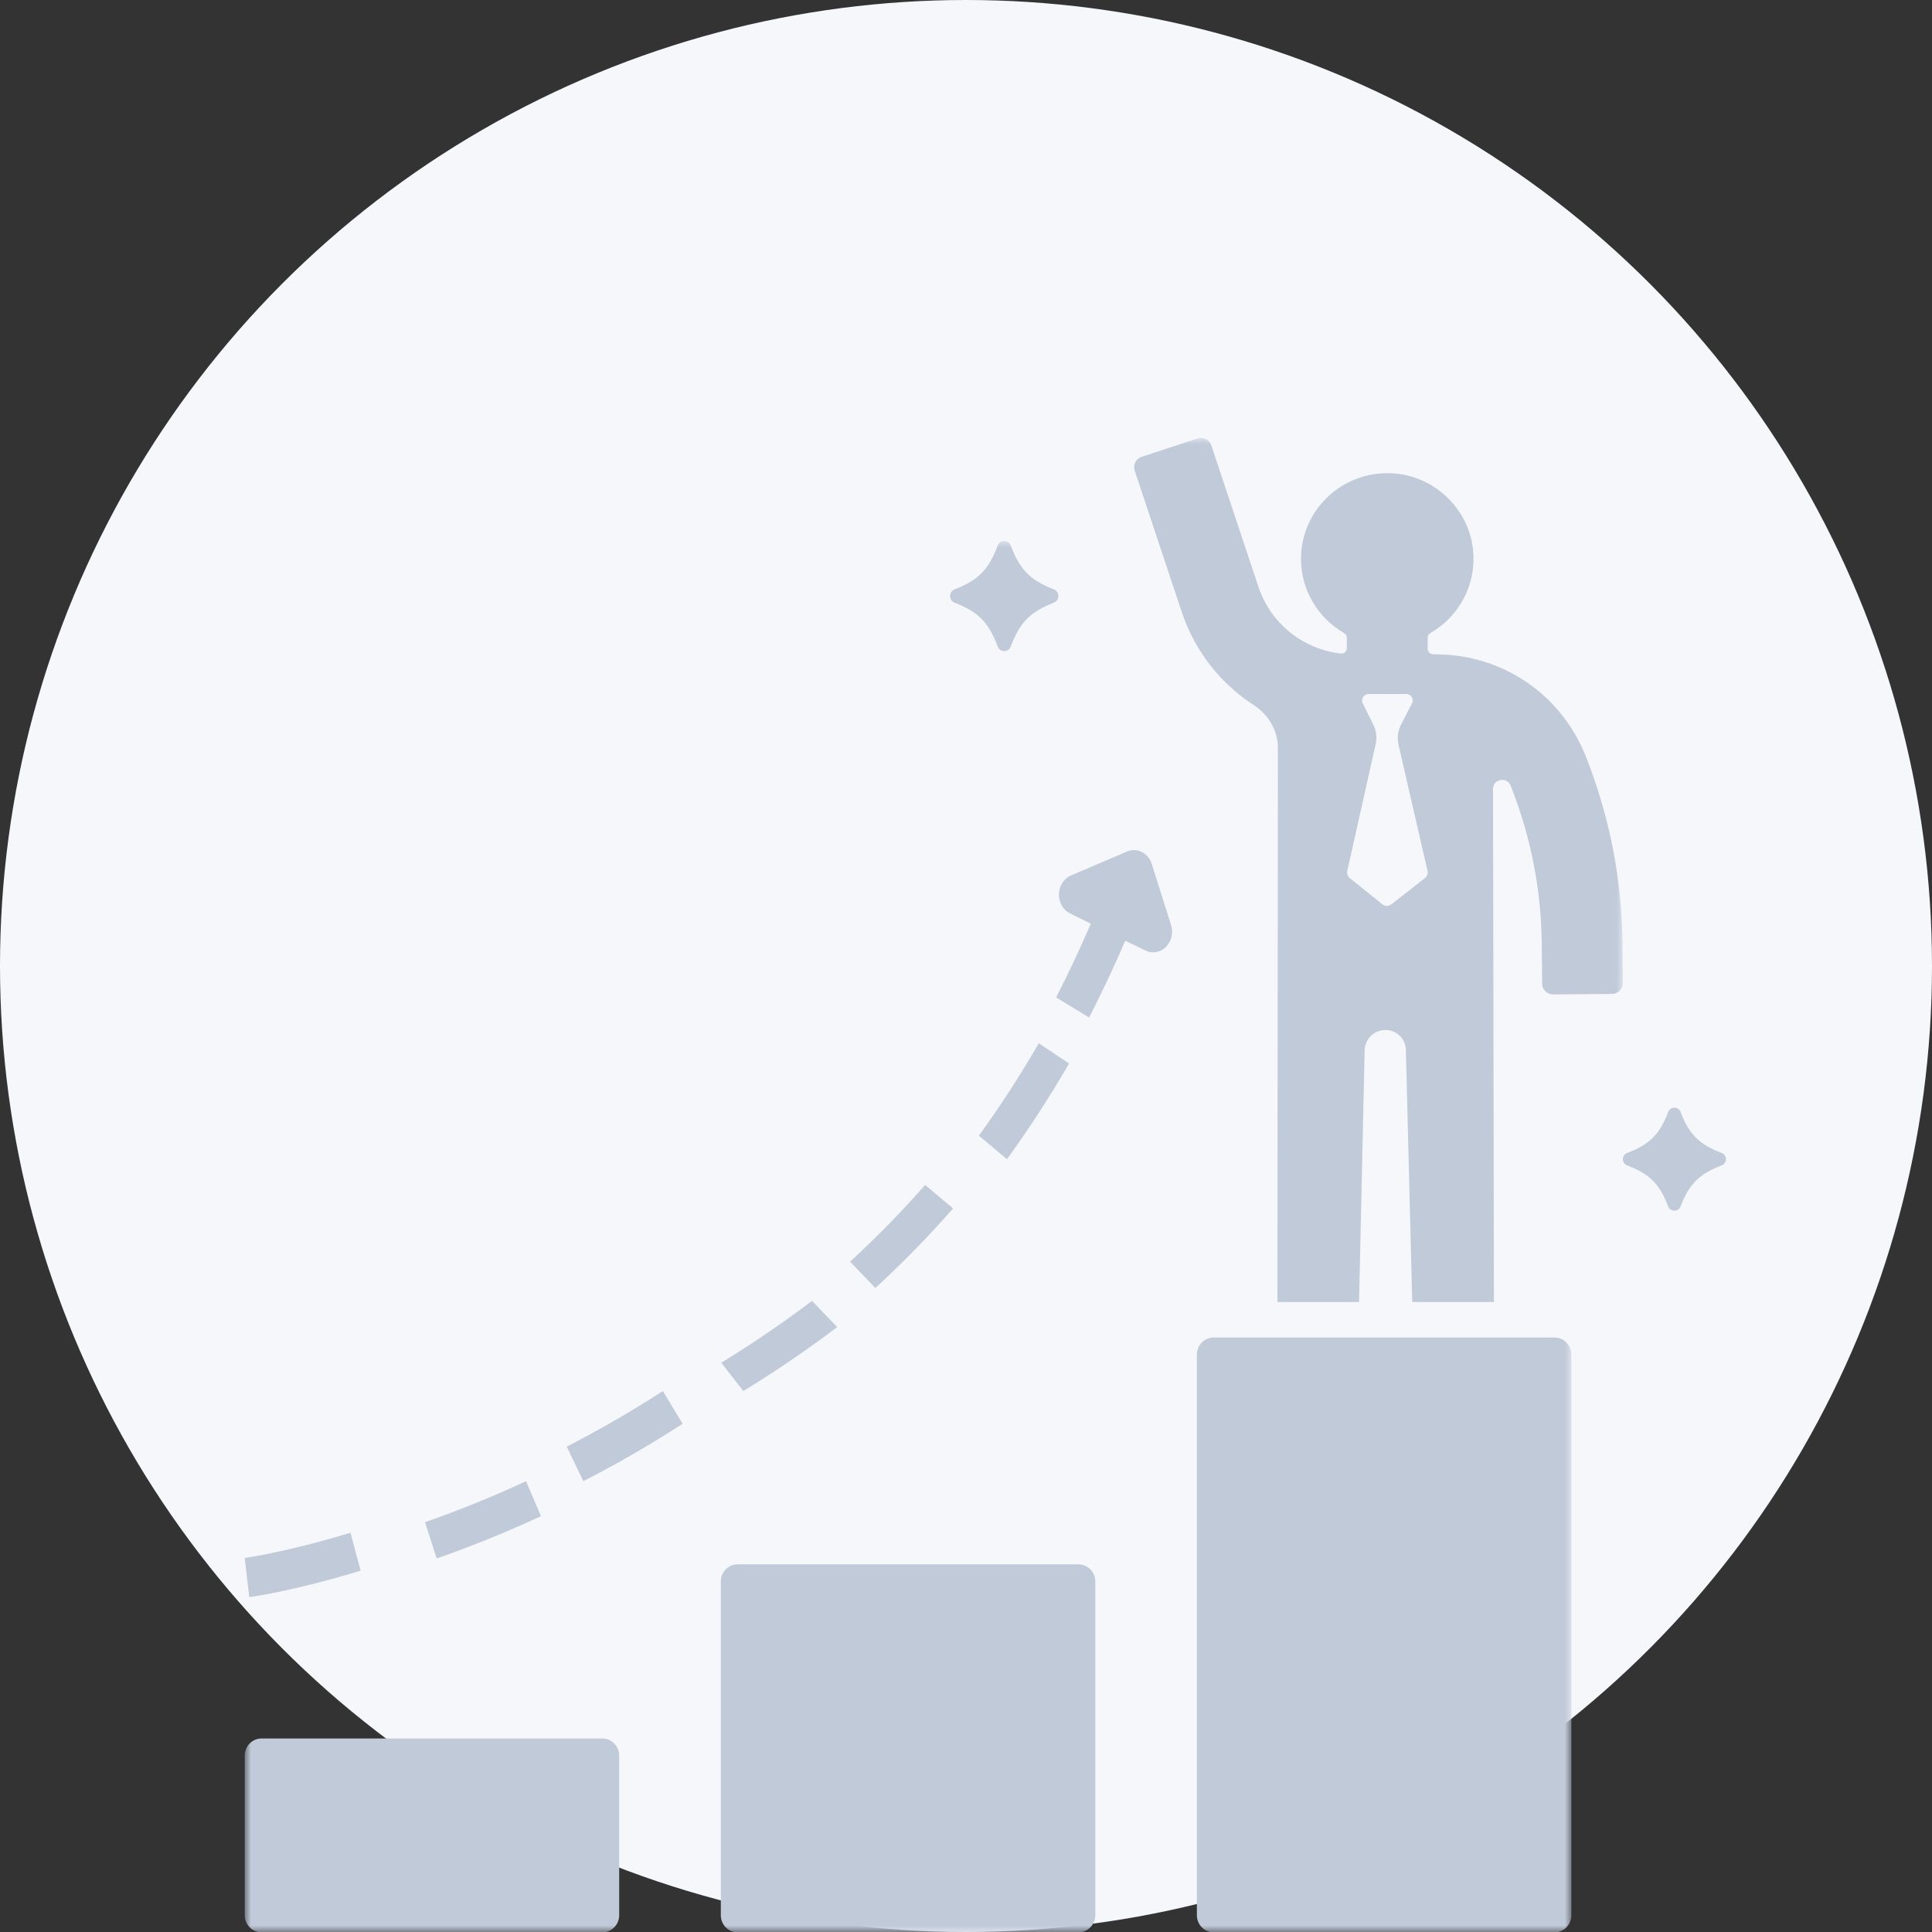 <?xml version="1.0" encoding="UTF-8"?>
<svg width="150px" height="150px" viewBox="0 0 150 150" version="1.1" xmlns="http://www.w3.org/2000/svg" xmlns:xlink="http://www.w3.org/1999/xlink">
    <rect x="0" y="0" width="150" height="150" fill="#333333" stroke="none"/>
    <title>Group 23</title>
    <defs>
        <polygon id="path-1" points="0 0 103 0 103 108 0 108"></polygon>
        <polygon id="path-3" points="-3.93731402e-12 0 109 0 109 116 -3.93731402e-12 116"></polygon>
    </defs>
    <g id="pages-" stroke="none" stroke-width="1" fill="none" fill-rule="evenodd">
        <g id="Desktop-Designs-/-Careers-v3" transform="translate(-1395, -4326)">
            <g id="Group-23" transform="translate(1395, 4326)">
                <circle id="Oval" fill="#F6F7FB" cx="75" cy="75" r="75"></circle>
                <g id="Group-20" transform="translate(17, 34)">
                    <path d="M116.669,55.518 C114.928,54.858 114.142,54.072 113.481,52.331 C113.314,51.89 112.687,51.89 112.519,52.331 C111.858,54.072 111.073,54.858 109.331,55.518 C108.89,55.685 108.89,56.315 109.331,56.482 C111.073,57.142 111.858,57.928 112.519,59.669 C112.687,60.11 113.314,60.11 113.481,59.669 C114.142,57.928 114.928,57.142 116.669,56.482 C117.11,56.315 117.11,55.685 116.669,55.518" id="Fill-58" fill="#C0CAD9"></path>
                    <g id="Group-64" transform="translate(2, 8)">
                        <mask id="mask-2" fill="white">
                            <use xlink:href="#path-1"></use>
                        </mask>
                        <g id="Clip-60"></g>
                        <path d="M55.115,4.791 C56.944,5.496 57.768,6.337 58.463,8.198 C58.639,8.669 59.297,8.669 59.473,8.198 C60.167,6.337 60.992,5.496 62.821,4.791 C63.284,4.612 63.284,3.939 62.821,3.76 C60.992,3.055 60.167,2.214 59.473,0.354 C59.297,-0.118 58.639,-0.118 58.463,0.354 C57.768,2.214 56.944,3.055 55.115,3.76 C54.652,3.939 54.652,4.612 55.115,4.791" id="Fill-59" fill="#C0CAD9" mask="url(#mask-2)"></path>
                        <path d="M27.768,92.975 L1.306,92.975 C0.585,92.975 0,93.571 0,94.309 L0,106.698 C0,107.43 0.585,108.027 1.306,108.027 L27.768,108.027 C28.489,108.027 29.074,107.43 29.074,106.698 L29.074,94.309 C29.074,93.571 28.489,92.975 27.768,92.975" id="Fill-61" fill="#C0CAD9" mask="url(#mask-2)"></path>
                        <path d="M101.694,61.844 L75.232,61.844 C74.511,61.844 73.926,62.436 73.926,63.173 L73.926,106.698 C73.926,107.43 74.511,108.027 75.232,108.027 L101.694,108.027 C102.416,108.027 103,107.43 103,106.698 L103,63.173 C103,62.436 102.416,61.844 101.694,61.844" id="Fill-62" fill="#C0CAD9" mask="url(#mask-2)"></path>
                        <path d="M64.731,79.457 L38.27,79.457 C37.548,79.457 36.964,80.048 36.964,80.786 L36.964,106.698 C36.964,107.43 37.548,108.027 38.27,108.027 L64.731,108.027 C65.452,108.027 66.037,107.43 66.037,106.698 L66.037,80.786 C66.037,80.048 65.452,79.457 64.731,79.457" id="Fill-63" fill="#C0CAD9" mask="url(#mask-2)"></path>
                    </g>
                    <path d="M72.423,33.081 C72.296,32.666 72.017,32.334 71.652,32.151 C71.292,31.963 70.876,31.952 70.502,32.112 L66.861,33.668 L66.136,33.978 C65.939,34.066 65.761,34.199 65.619,34.365 C65.517,34.482 65.436,34.609 65.375,34.742 C65.375,34.742 65.37,34.742 65.37,34.747 C65.279,34.958 65.223,35.185 65.219,35.423 C65.213,35.594 65.233,35.766 65.279,35.921 C65.319,36.059 65.37,36.192 65.441,36.314 C65.588,36.574 65.806,36.785 66.07,36.912 L66.085,36.923 L67.692,37.715 C67.261,38.717 66.81,39.708 66.349,40.693 C65.913,41.623 65.461,42.536 65,43.439 L67.56,45 C68.062,44.02 68.549,43.024 69.026,42.011 C69.488,41.025 69.933,40.034 70.364,39.038 L71.875,39.768 C71.921,39.791 71.972,39.813 72.017,39.829 C72.2,39.912 72.398,39.946 72.585,39.935 C72.925,39.923 73.26,39.78 73.518,39.519 C73.954,39.088 74.112,38.418 73.919,37.814 L72.423,33.081" id="Fill-65" fill="#C0CAD9"></path>
                    <path d="M25,83.715 L23.842,81 C21.281,82.191 18.643,83.258 16,84.182 L16.905,87 C19.633,86.045 22.357,84.942 25,83.715" id="Fill-66" fill="#C0CAD9"></path>
                    <path d="M11,87.945 L10.21,85 C5.247,86.515 2.032,86.954 2,86.96 L2.353,90 C2.491,89.984 5.801,89.534 11,87.945" id="Fill-67" fill="#C0CAD9"></path>
                    <path d="M27,78.318 L28.29,81 C30.933,79.643 33.526,78.142 36,76.542 L34.464,74 C32.069,75.553 29.559,77.003 27,78.318" id="Fill-68" fill="#C0CAD9"></path>
                    <path d="M59,54.173 L61.181,56 C62.895,53.635 64.517,51.136 66,48.57 L63.651,47 C62.219,49.478 60.654,51.89 59,54.173" id="Fill-69" fill="#C0CAD9"></path>
                    <path d="M48,69.033 L46.042,67 C43.813,68.691 41.444,70.304 39,71.801 L40.711,74 C43.24,72.452 45.692,70.78 48,69.033" id="Fill-70" fill="#C0CAD9"></path>
                    <path d="M57,59.825 L54.827,58 C53.004,60.076 51.044,62.08 49,63.958 L50.961,66 C53.079,64.054 55.111,61.973 57,59.825" id="Fill-71" fill="#C0CAD9"></path>
                    <g id="Group-75">
                        <mask id="mask-4" fill="white">
                            <use xlink:href="#path-3"></use>
                        </mask>
                        <g id="Clip-73"></g>
                        <path d="M93.631,34.175 L91.035,36.21 C90.826,36.377 90.53,36.377 90.324,36.21 L87.799,34.175 C87.631,34.041 87.555,33.821 87.601,33.612 L89.807,23.775 C89.92,23.276 89.857,22.749 89.63,22.282 L88.803,20.602 C88.639,20.269 88.883,19.882 89.256,19.882 L92.179,19.882 C92.556,19.882 92.8,20.279 92.628,20.612 L91.773,22.271 C91.528,22.749 91.459,23.297 91.579,23.818 L93.833,33.606 C93.882,33.821 93.804,34.041 93.631,34.175 Z M106.195,24.913 L106.134,24.758 C104.391,20.312 100.372,17.316 95.691,16.859 C95.423,16.832 94.714,16.811 94.256,16.795 C94.025,16.789 93.844,16.601 93.844,16.37 L93.844,15.511 C93.844,15.356 93.928,15.221 94.06,15.146 C96.251,13.884 97.656,11.425 97.363,8.665 C97.037,5.605 94.547,3.119 91.469,2.781 C87.429,2.34 84.009,5.465 84.009,9.39 C84.009,11.849 85.353,13.992 87.351,15.146 C87.483,15.221 87.566,15.356 87.566,15.511 L87.566,16.317 C87.566,16.569 87.35,16.773 87.101,16.741 C84.161,16.403 81.653,14.411 80.706,11.565 L77.046,0.579 C76.899,0.139 76.419,-0.103 75.975,0.042 L71.634,1.47 C71.19,1.615 70.949,2.093 71.096,2.534 L74.756,13.525 C75.772,16.575 77.78,19.082 80.352,20.752 C81.493,21.493 82.217,22.723 82.216,24.081 L82.18,67.09 L88.516,67.09 L88.95,47.54 C88.969,46.665 89.688,45.967 90.567,45.967 C91.428,45.967 92.13,46.649 92.152,47.502 L92.645,67.09 L98.989,67.09 L98.918,27.249 C98.917,26.476 99.998,26.272 100.283,26.991 L100.293,27.018 L100.354,27.174 C101.869,31.04 102.665,35.142 102.704,39.293 L102.733,42.375 C102.737,42.842 103.12,43.212 103.589,43.207 L108.16,43.169 C108.629,43.164 109.005,42.783 109,42.316 L108.971,39.233 C108.925,34.331 107.984,29.483 106.195,24.913 L106.195,24.913 Z" id="Fill-72" fill="#C0CAD9" mask="url(#mask-4)"></path>
                    </g>
                </g>
            </g>
        </g>
    </g>
</svg>